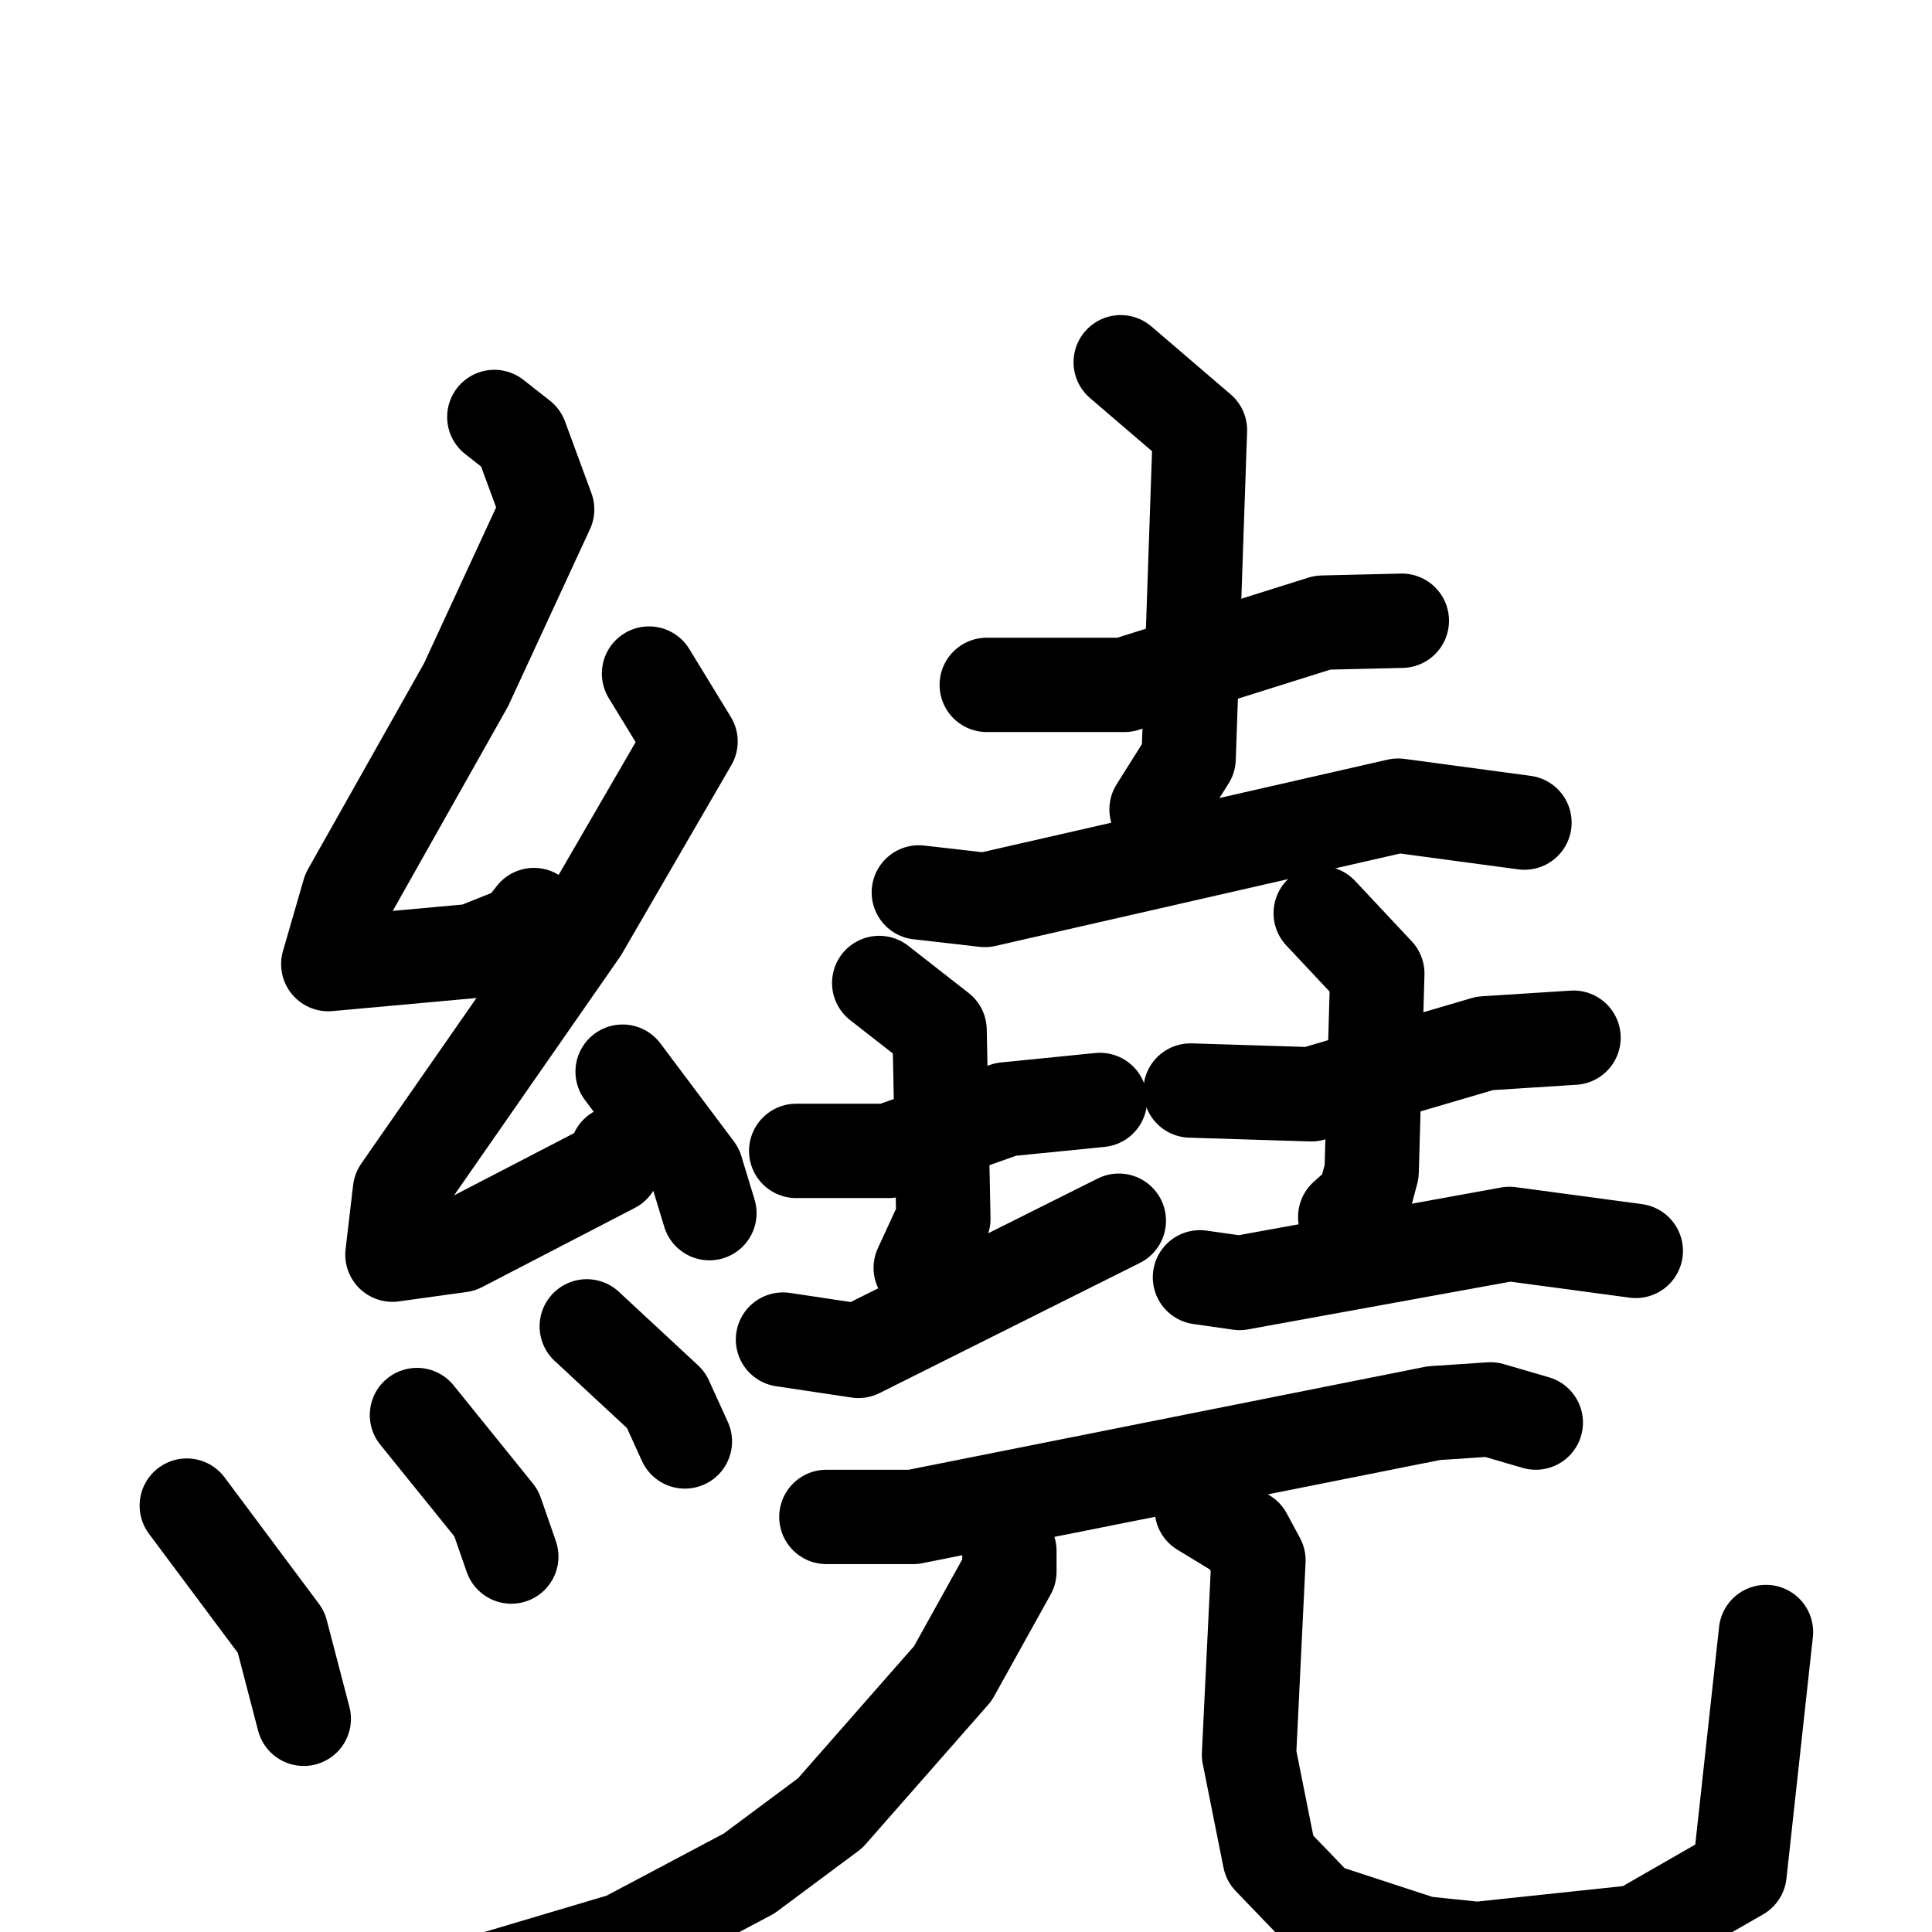 <svg xmlns="http://www.w3.org/2000/svg" viewBox="0 0 1024 1024">
  <g style="fill:none;stroke:#000000;stroke-width:50;stroke-linecap:round;stroke-linejoin:round;" transform="scale(1, 1) translate(0, 0)">
    <path d="M 262.0,221.0 L 276.0,232.0 L 290.0,270.0 L 247.0,363.0 L 185.0,473.0 L 174.0,511.0 L 251.0,504.0 L 276.0,494.0 L 283.0,485.0"/>
    <path d="M 344.0,357.0 L 366.0,393.0 L 308.0,493.0 L 212.0,631.0 L 208.0,665.0 L 244.0,660.0 L 325.0,618.0 L 327.0,611.0"/>
    <path d="M 330.0,568.0 L 369.0,620.0 L 376.0,643.0"/>
    <path d="M 99.0,798.0 L 149.0,865.0 L 161.0,911.0"/>
    <path d="M 221.0,750.0 L 263.0,802.0 L 271.0,825.0"/>
    <path d="M 311.0,703.0 L 353.0,742.0 L 363.0,764.0"/>
    <path d="M 523.0,363.0 L 596.0,363.0 L 701.0,330.0 L 743.0,329.0"/>
    <path d="M 594.0,192.0 L 636.0,228.0 L 630.0,402.0 L 613.0,429.0"/>
    <path d="M 487.0,473.0 L 522.0,477.0 L 741.0,427.0 L 808.0,436.0"/>
    <path d="M 422.0,610.0 L 471.0,610.0 L 533.0,588.0 L 583.0,583.0"/>
    <path d="M 466.0,521.0 L 498.0,546.0 L 500.0,646.0 L 488.0,672.0"/>
    <path d="M 415.0,710.0 L 455.0,716.0 L 593.0,647.0"/>
    <path d="M 631.0,578.0 L 695.0,580.0 L 787.0,553.0 L 834.0,550.0"/>
    <path d="M 700.0,484.0 L 730.0,516.0 L 727.0,621.0 L 723.0,636.0 L 713.0,645.0"/>
    <path d="M 636.0,677.0 L 657.0,680.0 L 800.0,654.0 L 867.0,663.0"/>
    <path d="M 438.0,804.0 L 484.0,804.0 L 760.0,749.0 L 790.0,747.0 L 814.0,754.0"/>
    <path d="M 535.0,822.0 L 535.0,833.0 L 505.0,887.0 L 440.0,961.0 L 397.0,993.0 L 331.0,1028.0 L 257.0,1050.0"/>
    <path d="M 637.0,800.0 L 660.0,814.0 L 667.0,827.0 L 662.0,930.0 L 673.0,985.0 L 699.0,1012.0 L 754.0,1030.0 L 783.0,1033.0 L 868.0,1024.0 L 922.0,993.0 L 936.0,865.0"/>
  </g>
</svg>
